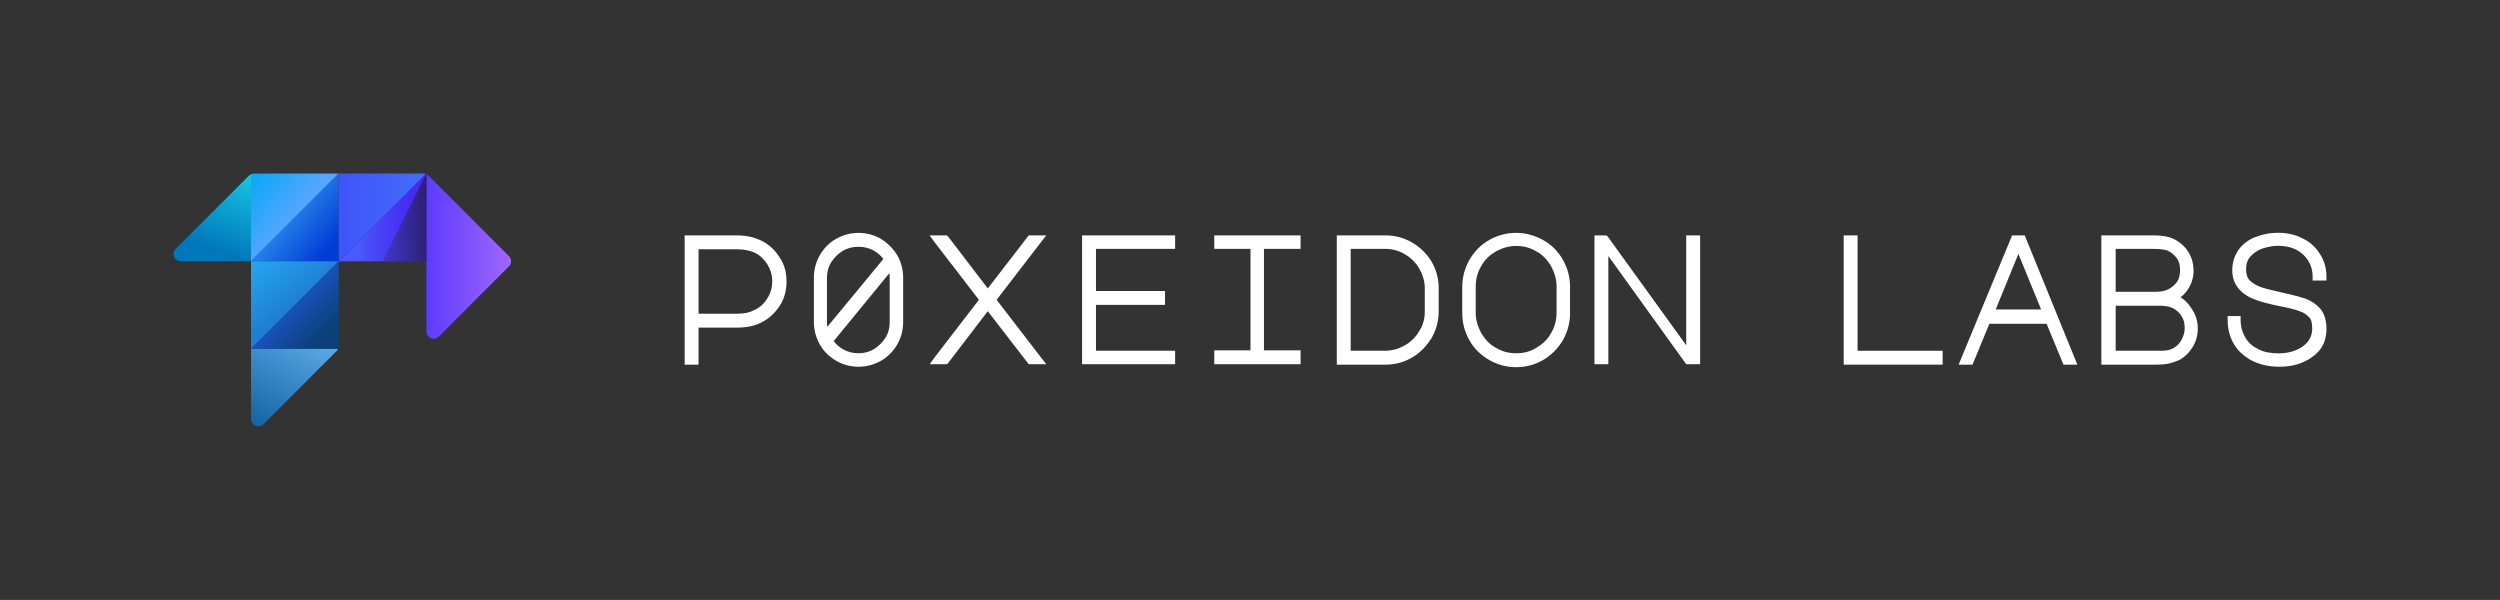 <?xml version="1.0" encoding="utf-8"?>
<!-- Generator: Adobe Illustrator 27.0.0, SVG Export Plug-In . SVG Version: 6.00 Build 0)  -->
<svg version="1.1" xmlns="http://www.w3.org/2000/svg" xmlns:xlink="http://www.w3.org/1999/xlink" x="0px" y="0px"
	 viewBox="0 0 592.259 142.131" style="enable-background:new 0 0 592.259 142.131;" xml:space="preserve">
<rect x="0" y="0" width="592.259" height="142.131" fill="#333333" stroke="none"/>
<style type="text/css">
	.st0{display:none;}
	.st1{display:inline;}
	.st2{fill:#FFFFFF;}
	.st3{display:inline;fill:url(#logo-type_00000166659762300493663870000017681034146315798401_);}
	.st4{fill:url(#SVGID_1_);}
	.st5{fill:url(#SVGID_00000074437432903271429280000009646829864311140994_);}
	.st6{fill:url(#SVGID_00000091003638007866826710000002523585945615606665_);}
	.st7{fill:url(#SVGID_00000109019561436419148320000018383404502726000793_);}
	.st8{fill:url(#SVGID_00000165211676776208639930000016053282497808986797_);}
	.st9{fill:url(#SVGID_00000072983004067004499030000002214154286477895065_);}
	.st10{fill:url(#SVGID_00000128455211246820532720000016713791445426185400_);}
	.st11{fill:url(#SVGID_00000172413457992432044720000015831060517988818850_);}
	.st12{fill:url(#SVGID_00000109019052818635759070000013493505973074844578_);}
	.st13{fill:url(#SVGID_00000058571106449764847850000004499497533750533807_);}
</style>
<g id="black" class="st0">
	<g id="logo-type_3_" class="st1">
		<path d="M180.448,57.063c-1.795-0.898-3.69-1.297-5.785-1.297h-11.57h-0.898v0.898v28.825v0.898
			h0.898h1.496h0.898v-0.898v-7.88h9.176c2.194,0,4.089-0.399,5.685-1.197
			c1.795-0.898,3.291-2.294,4.389-3.99s1.596-3.69,1.596-5.685c0-2.194-0.499-4.089-1.596-5.685
			C183.639,59.257,182.243,57.961,180.448,57.063z M174.663,74.318h-9.176V59.058h9.176
			c1.596,0,2.892,0.299,3.89,0.698c1.396,0.598,2.394,1.596,3.192,2.793
			c0.798,1.297,1.197,2.593,1.197,4.089c0,1.496-0.399,2.893-1.197,4.089
			c-0.798,1.297-1.795,2.194-3.192,2.793C177.655,74.019,176.358,74.318,174.663,74.318z"/>
		<path d="M208.674,56.564c-1.596-0.898-3.391-1.396-5.286-1.396s-3.69,0.499-5.286,1.396
			c-1.596,0.898-2.892,2.194-3.89,3.89c-0.898,1.596-1.396,3.391-1.396,5.286v10.572
			c0,1.895,0.499,3.69,1.396,5.286s2.194,2.892,3.89,3.89c1.596,0.898,3.391,1.396,5.286,1.396
			s3.69-0.499,5.286-1.396c1.596-0.898,2.892-2.194,3.89-3.89
			c0.898-1.596,1.396-3.391,1.396-5.286V65.741c0-1.895-0.499-3.69-1.396-5.286
			C211.566,58.858,210.27,57.562,208.674,56.564z M203.388,58.46c1.297,0,2.493,0.299,3.591,0.898
			c0.898,0.499,1.696,1.197,2.294,1.995L196.007,77.41c-0.1-0.399-0.1-0.698-0.1-0.997V65.84
			c0-1.297,0.299-2.593,0.997-3.69s1.596-1.995,2.693-2.693
			C200.795,58.759,201.991,58.46,203.388,58.46z M203.388,83.694c-1.297,0-2.493-0.299-3.591-0.898
			c-0.898-0.499-1.696-1.197-2.294-1.995l13.166-16.058c0.1,0.399,0.1,0.698,0.1,0.997v10.572
			c0,1.396-0.299,2.593-0.997,3.69c-0.698,1.097-1.596,1.995-2.693,2.693
			C205.881,83.394,204.684,83.694,203.388,83.694z"/>
		<path d="M236.102,71.027l10.672-13.864l1.097-1.396h-1.795h-1.995h-0.399l-0.199,0.299l-9.475,12.268
			l-9.376-12.268l-0.299-0.299h-0.399h-1.995h-1.696l0.997,1.396l10.672,13.864l-10.672,13.864
			l-0.997,1.396h1.696h1.995h0.399l0.299-0.299l9.376-12.268l9.475,12.268l0.199,0.299h0.399h1.995
			h1.795l-1.097-1.396L236.102,71.027z"/>
		<path d="M257.247,55.767h-0.898v0.798v28.924v0.798h0.898h20.347h0.798v-0.798v-1.596V83.095h-0.798
			h-17.953V72.224h15.459h0.898v-0.898v-1.496V68.932h-0.898h-15.459v-9.974h17.953h0.798v-0.798v-1.596
			v-0.798h-0.798H257.247z"/>
		<path d="M288.565,55.767h-0.898v0.798v1.596v0.798h0.898h7.68v24.037h-7.68h-0.898v0.898v1.496
			v0.898h0.898h18.651h0.898v-0.898v-1.496v-0.898h-0.898h-7.78V58.958h7.78h0.898v-0.798v-1.596
			v-0.798h-0.898H288.565z"/>
		<path d="M334.545,57.462c-1.895-1.097-3.99-1.696-6.284-1.696h-10.672h-0.898v0.898v28.825v0.898
			h0.898h10.672c2.294,0,4.389-0.598,6.284-1.695c1.895-1.097,3.391-2.693,4.588-4.588
			c1.097-1.895,1.696-3.99,1.696-6.284v-5.585c0-2.294-0.598-4.389-1.696-6.284
			C337.936,60.055,336.44,58.559,334.545,57.462z M319.983,58.958h8.179
			c1.696,0,3.192,0.399,4.688,1.297c1.396,0.798,2.593,1.995,3.391,3.391
			c0.798,1.396,1.297,2.992,1.297,4.588v5.585c0,1.696-0.399,3.192-1.297,4.588
			c-0.798,1.396-1.995,2.593-3.391,3.391c-1.396,0.798-2.992,1.297-4.688,1.297h-8.179V58.958z"/>
		<path d="M365.564,56.864c-1.995-1.097-4.089-1.696-6.383-1.696s-4.488,0.598-6.383,1.696
			c-1.995,1.097-3.491,2.693-4.688,4.688c-1.097,1.995-1.696,4.089-1.696,6.383v6.284
			c0,2.294,0.598,4.488,1.696,6.383c1.097,1.995,2.693,3.491,4.688,4.688
			c1.995,1.097,4.089,1.696,6.383,1.696s4.488-0.598,6.383-1.696
			c1.895-1.097,3.491-2.693,4.688-4.688c1.097-1.995,1.696-4.089,1.696-6.383v-6.284
			c0-2.294-0.598-4.488-1.696-6.383C369.155,59.557,367.559,57.961,365.564,56.864z M359.181,83.694
			c-1.696,0-3.291-0.399-4.788-1.297c-1.496-0.798-2.593-1.995-3.491-3.491
			c-0.798-1.496-1.297-3.092-1.297-4.787v-6.284c0-1.696,0.399-3.291,1.297-4.788
			c0.798-1.496,1.995-2.593,3.491-3.491c1.496-0.798,3.092-1.297,4.788-1.297
			c1.696,0,3.291,0.399,4.787,1.297c1.496,0.798,2.593,1.995,3.491,3.491
			c0.798,1.496,1.297,3.092,1.297,4.788v6.284c0,1.696-0.399,3.291-1.297,4.787
			c-0.798,1.496-1.995,2.593-3.491,3.491C362.572,83.295,360.876,83.694,359.181,83.694z"/>
		<path d="M400.372,55.767h-0.898v0.798v25.234l-18.651-25.832l-0.299-0.199h-0.299h-1.596h-0.898v0.798
			v28.924v0.798h0.898h1.496h0.898v-0.798V60.654l18.452,25.633h0.898h1.496h0.898v-0.798V56.564
			v-0.798h-0.898H400.372z"/>
		<path d="M440.069,83.095V55.767h-3.291v29.722v0.898h0.898h21.643h0.898v-3.291H440.069z"/>
		<path d="M516.57,70.428c0.798-0.598,1.396-1.297,1.895-2.095c0.798-1.297,1.197-2.693,1.197-4.189
			c0-1.596-0.399-3.092-1.197-4.389s-1.895-2.294-3.391-3.092c-1.197-0.598-2.793-0.898-4.788-0.898
			h-11.57h-0.898v0.898v28.825v0.898h0.898h12.068c1.297,0,2.394-0.1,3.192-0.299
			s1.596-0.499,2.294-0.798c1.297-0.698,2.394-1.795,3.192-3.092c0.798-1.297,1.197-2.793,1.197-4.389
			c0-1.795-0.499-3.391-1.596-4.887C518.365,71.825,517.567,71.027,516.57,70.428z M510.984,83.095
			h-9.774V72.423h10.373c1.297,0,2.294,0.199,2.992,0.499c0.898,0.399,1.696,1.097,2.194,1.895
			c0.598,0.898,0.798,1.795,0.798,2.893c0,0.997-0.299,1.995-0.798,2.892
			c-0.499,0.898-1.197,1.496-2.095,1.995c-0.399,0.199-0.798,0.299-1.297,0.399
			C512.779,83.095,511.982,83.095,510.984,83.095z M513.677,68.533c-0.698,0.399-1.795,0.598-3.092,0.598
			h-9.375V58.958h8.677c2.095,0,3.092,0.199,3.591,0.399c0.898,0.399,1.596,0.997,2.194,1.795
			c0.598,0.798,0.798,1.696,0.798,2.892c0,0.997-0.199,1.895-0.698,2.693
			C515.173,67.536,514.475,68.134,513.677,68.533z"/>
		<path d="M548.763,66.453h1.487h0.893v-0.892c0-1.983-0.496-3.867-1.587-5.454
			c-0.992-1.587-2.38-2.876-4.165-3.669c-1.686-0.892-3.669-1.289-5.652-1.289
			c-2.082,0-3.967,0.397-5.652,1.091c-1.686,0.694-2.975,1.785-3.867,3.074
			c-0.892,1.388-1.388,2.975-1.388,4.661c0,1.785,0.496,3.173,1.487,4.363
			c0.893,1.091,2.182,1.983,3.768,2.578c1.487,0.595,3.471,1.091,5.851,1.587
			c2.083,0.397,3.768,0.793,4.76,1.19c0.992,0.297,1.686,0.793,2.281,1.388
			c0.595,0.595,0.793,1.487,0.793,2.677c0,1.785-0.694,3.173-2.182,4.264
			c-1.487,1.091-3.471,1.686-5.752,1.686c-1.884,0-3.57-0.297-4.859-0.992
			c-1.388-0.694-2.38-1.587-3.074-2.777c-0.694-1.19-1.091-2.578-1.091-4.165v-0.892h-0.694h-1.487
			h-0.893v0.892c0,2.182,0.496,4.066,1.487,5.752c0.992,1.686,2.479,2.975,4.363,3.967
			c1.884,0.892,3.967,1.388,6.346,1.388c1.983,0,3.768-0.297,5.454-0.992s3.074-1.686,4.165-2.975
			c1.091-1.388,1.587-3.074,1.587-5.057s-0.496-3.57-1.487-4.76
			c-0.992-1.091-2.182-1.884-3.57-2.38c-1.289-0.397-3.074-0.892-5.355-1.388
			c-2.182-0.496-3.867-0.892-5.057-1.289c-1.091-0.397-1.983-0.892-2.677-1.587
			c-0.595-0.595-0.892-1.487-0.892-2.578c0-1.289,0.297-2.281,0.992-3.074
			c0.694-0.793,1.686-1.487,2.777-1.884c1.19-0.397,2.479-0.694,3.867-0.694
			c1.487,0,2.975,0.297,4.165,0.892c1.19,0.595,2.182,1.487,2.876,2.578s1.091,2.38,1.091,3.867
			v0.892H548.763z"/>
		<path d="M479.665,55.767h-2.992l-12.667,30.62h3.291l3.99-9.675h13.565l3.99,9.675h3.291
			L479.665,55.767z M478.169,60.155l5.386,13.166h-10.772L478.169,60.155z"/>
	</g>
</g>
<g id="white">
	<g id="logo-type_00000036937859187699216980000016901992163355602078_">
		<path class="st2" d="M180.448,57.063c-1.795-0.898-3.69-1.297-5.785-1.297h-11.57h-0.898v0.898v28.825
			v0.898h0.898h1.496h0.898v-0.898v-7.88h9.176c2.194,0,4.089-0.399,5.685-1.197
			c1.795-0.898,3.291-2.294,4.389-3.99s1.596-3.69,1.596-5.685c0-2.194-0.499-4.089-1.596-5.685
			C183.639,59.257,182.243,57.961,180.448,57.063z M174.663,74.318h-9.176V59.058h9.176
			c1.596,0,2.892,0.299,3.89,0.698c1.396,0.598,2.394,1.596,3.192,2.793
			c0.798,1.297,1.197,2.593,1.197,4.089c0,1.496-0.399,2.893-1.197,4.089
			c-0.798,1.297-1.795,2.194-3.192,2.793C177.655,74.019,176.358,74.318,174.663,74.318z"/>
		<path class="st2" d="M208.674,56.564c-1.596-0.898-3.391-1.396-5.286-1.396s-3.69,0.499-5.286,1.396
			c-1.596,0.898-2.892,2.194-3.89,3.89c-0.898,1.596-1.396,3.391-1.396,5.286v10.572
			c0,1.895,0.499,3.69,1.396,5.286s2.194,2.892,3.89,3.89c1.596,0.898,3.391,1.396,5.286,1.396
			s3.69-0.499,5.286-1.396c1.596-0.898,2.892-2.194,3.89-3.89
			c0.898-1.596,1.396-3.391,1.396-5.286V65.741c0-1.895-0.499-3.69-1.396-5.286
			C211.566,58.858,210.27,57.562,208.674,56.564z M203.388,58.46c1.297,0,2.493,0.299,3.591,0.898
			c0.898,0.499,1.696,1.197,2.294,1.995L196.007,77.41c-0.1-0.399-0.1-0.698-0.1-0.997V65.84
			c0-1.297,0.299-2.593,0.997-3.69s1.596-1.995,2.693-2.693
			C200.795,58.759,201.991,58.46,203.388,58.46z M203.388,83.694c-1.297,0-2.493-0.299-3.591-0.898
			c-0.898-0.499-1.696-1.197-2.294-1.995l13.166-16.058c0.1,0.399,0.1,0.698,0.1,0.997v10.572
			c0,1.396-0.299,2.593-0.997,3.69c-0.698,1.097-1.596,1.995-2.693,2.693
			C205.881,83.394,204.684,83.694,203.388,83.694z"/>
		<path class="st2" d="M236.102,71.027l10.672-13.864l1.097-1.396h-1.795h-1.995h-0.399l-0.199,0.299
			l-9.475,12.268l-9.376-12.268l-0.299-0.299h-0.399h-1.995h-1.696l0.997,1.396l10.672,13.864
			l-10.672,13.864l-0.997,1.396h1.696h1.995h0.399l0.299-0.299l9.376-12.268l9.475,12.268l0.199,0.299
			h0.399h1.995h1.795l-1.097-1.396L236.102,71.027z"/>
		<path class="st2" d="M257.247,55.767h-0.898v0.798v28.924v0.798h0.898h20.347h0.798v-0.798v-1.596V83.095
			h-0.798h-17.953V72.224h15.459h0.898v-0.898v-1.496V68.932h-0.898h-15.459v-9.974h17.953h0.798v-0.798
			v-1.596v-0.798h-0.798H257.247z"/>
		<path class="st2" d="M288.565,55.767h-0.898v0.798v1.596v0.798h0.898h7.68v24.037h-7.68h-0.898v0.898
			v1.496v0.898h0.898h18.651h0.898v-0.898v-1.496v-0.898h-0.898h-7.78V58.958h7.78h0.898v-0.798
			v-1.596v-0.798h-0.898H288.565z"/>
		<path class="st2" d="M334.545,57.462c-1.895-1.097-3.99-1.696-6.284-1.696h-10.672h-0.898v0.898v28.825
			v0.898h0.898h10.672c2.294,0,4.389-0.598,6.284-1.695c1.895-1.097,3.391-2.693,4.588-4.588
			c1.097-1.895,1.696-3.99,1.696-6.284v-5.585c0-2.294-0.598-4.389-1.696-6.284
			C337.936,60.055,336.44,58.559,334.545,57.462z M319.983,58.958h8.179
			c1.696,0,3.192,0.399,4.688,1.297c1.396,0.798,2.593,1.995,3.391,3.391
			c0.798,1.396,1.297,2.992,1.297,4.588v5.585c0,1.696-0.399,3.192-1.297,4.588
			c-0.798,1.396-1.995,2.593-3.391,3.391c-1.396,0.798-2.992,1.297-4.688,1.297h-8.179V58.958z"/>
		<path class="st2" d="M365.564,56.864c-1.995-1.097-4.089-1.696-6.383-1.696s-4.488,0.598-6.383,1.696
			c-1.995,1.097-3.491,2.693-4.688,4.688c-1.097,1.995-1.696,4.089-1.696,6.383v6.284
			c0,2.294,0.598,4.488,1.696,6.383c1.097,1.995,2.693,3.491,4.688,4.688
			c1.995,1.097,4.089,1.696,6.383,1.696s4.488-0.598,6.383-1.696
			c1.895-1.097,3.491-2.693,4.688-4.688c1.097-1.995,1.696-4.089,1.696-6.383v-6.284
			c0-2.294-0.598-4.488-1.696-6.383C369.155,59.557,367.559,57.961,365.564,56.864z M359.181,83.694
			c-1.696,0-3.291-0.399-4.788-1.297c-1.496-0.798-2.593-1.995-3.491-3.491
			c-0.798-1.496-1.297-3.092-1.297-4.787v-6.284c0-1.696,0.399-3.291,1.297-4.788
			c0.798-1.496,1.995-2.593,3.491-3.491c1.496-0.798,3.092-1.297,4.788-1.297
			c1.696,0,3.291,0.399,4.787,1.297c1.496,0.798,2.593,1.995,3.491,3.491
			c0.798,1.496,1.297,3.092,1.297,4.788v6.284c0,1.696-0.399,3.291-1.297,4.787
			c-0.798,1.496-1.995,2.593-3.491,3.491C362.572,83.295,360.876,83.694,359.181,83.694z"/>
		<path class="st2" d="M400.372,55.767h-0.898v0.798v25.234l-18.651-25.832l-0.299-0.199h-0.299h-1.596
			h-0.898v0.798v28.924v0.798h0.898h1.496h0.898v-0.798V60.654l18.452,25.633h0.898h1.496h0.898
			v-0.798V56.564v-0.798h-0.898H400.372z"/>
		<path class="st2" d="M440.069,83.095V55.767h-3.291v29.722v0.898h0.898h21.643h0.898v-3.291H440.069z"/>
		<path class="st2" d="M516.57,70.428c0.798-0.598,1.396-1.297,1.895-2.095
			c0.798-1.297,1.197-2.693,1.197-4.189c0-1.596-0.399-3.092-1.197-4.389s-1.895-2.294-3.391-3.092
			c-1.197-0.598-2.793-0.898-4.788-0.898h-11.57h-0.898v0.898v28.825v0.898h0.898h12.068
			c1.297,0,2.394-0.1,3.192-0.299s1.596-0.499,2.294-0.798c1.297-0.698,2.394-1.795,3.192-3.092
			c0.798-1.297,1.197-2.793,1.197-4.389c0-1.795-0.499-3.391-1.596-4.887
			C518.365,71.825,517.567,71.027,516.57,70.428z M510.984,83.095h-9.774V72.423h10.373
			c1.297,0,2.294,0.199,2.992,0.499c0.898,0.399,1.696,1.097,2.194,1.895
			c0.598,0.898,0.798,1.795,0.798,2.893c0,0.997-0.299,1.995-0.798,2.892
			c-0.499,0.898-1.197,1.496-2.095,1.995c-0.399,0.199-0.798,0.299-1.297,0.399
			C512.779,83.095,511.982,83.095,510.984,83.095z M513.677,68.533c-0.698,0.399-1.795,0.598-3.092,0.598
			h-9.375V58.958h8.677c2.095,0,3.092,0.199,3.591,0.399c0.898,0.399,1.596,0.997,2.194,1.795
			c0.598,0.798,0.798,1.696,0.798,2.892c0,0.997-0.199,1.895-0.698,2.693
			C515.173,67.536,514.475,68.134,513.677,68.533z"/>
		<path class="st2" d="M548.763,66.453h1.487h0.893v-0.892c0-1.983-0.496-3.867-1.587-5.454
			c-0.992-1.587-2.38-2.876-4.165-3.669c-1.686-0.892-3.669-1.289-5.652-1.289
			c-2.082,0-3.967,0.397-5.652,1.091c-1.686,0.694-2.975,1.785-3.867,3.074
			c-0.892,1.388-1.388,2.975-1.388,4.661c0,1.785,0.496,3.173,1.487,4.363
			c0.893,1.091,2.182,1.983,3.768,2.578c1.487,0.595,3.471,1.091,5.851,1.587
			c2.083,0.397,3.768,0.793,4.76,1.19c0.992,0.297,1.686,0.793,2.281,1.388
			c0.595,0.595,0.793,1.487,0.793,2.677c0,1.785-0.694,3.173-2.182,4.264
			c-1.487,1.091-3.471,1.686-5.752,1.686c-1.884,0-3.57-0.297-4.859-0.992
			c-1.388-0.694-2.38-1.587-3.074-2.777c-0.694-1.19-1.091-2.578-1.091-4.165v-0.892h-0.694h-1.487
			h-0.893v0.892c0,2.182,0.496,4.066,1.487,5.752c0.992,1.686,2.479,2.975,4.363,3.967
			c1.884,0.892,3.967,1.388,6.346,1.388c1.983,0,3.768-0.297,5.454-0.992s3.074-1.686,4.165-2.975
			c1.091-1.388,1.587-3.074,1.587-5.057s-0.496-3.57-1.487-4.76
			c-0.992-1.091-2.182-1.884-3.57-2.38c-1.289-0.397-3.074-0.892-5.355-1.388
			c-2.182-0.496-3.867-0.892-5.057-1.289c-1.091-0.397-1.983-0.892-2.677-1.587
			c-0.595-0.595-0.892-1.487-0.892-2.578c0-1.289,0.297-2.281,0.992-3.074
			c0.694-0.793,1.686-1.487,2.777-1.884c1.19-0.397,2.479-0.694,3.867-0.694
			c1.487,0,2.975,0.297,4.165,0.892c1.19,0.595,2.182,1.487,2.876,2.578s1.091,2.38,1.091,3.867
			v0.892H548.763z"/>
		<path class="st2" d="M479.665,55.767h-2.992l-12.667,30.62h3.291l3.99-9.675h13.565l3.99,9.675h3.291
			L479.665,55.767z M478.169,60.155l5.386,13.166h-10.772L478.169,60.155z"/>
	</g>
</g>
<g id="gradient" class="st0">
	
		<linearGradient id="logo-type_00000090288156393021729340000007519432173669350785_" gradientUnits="userSpaceOnUse" x1="162.195" y1="71.067" x2="551.143" y2="71.067">
		<stop  offset="0" style="stop-color:#13B0D8"/>
		<stop  offset="1" style="stop-color:#8A59FF"/>
	</linearGradient>
	
		<path id="logo-type_00000044899808834032304050000010467585246166473654_" style="display:inline;fill:url(#logo-type_00000090288156393021729340000007519432173669350785_);" d="
		M180.448,57.063c-1.795-0.898-3.69-1.297-5.785-1.297h-11.57h-0.898v0.898v28.825v0.898h0.898
		h1.496h0.898v-0.898v-7.88h9.176c2.194,0,4.089-0.399,5.685-1.197
		c1.795-0.898,3.291-2.294,4.389-3.99s1.596-3.69,1.596-5.685c0-2.194-0.499-4.089-1.596-5.685
		C183.639,59.257,182.243,57.961,180.448,57.063z M174.663,74.318h-9.176V59.058h9.176
		c1.596,0,2.892,0.299,3.89,0.698c1.396,0.598,2.394,1.596,3.192,2.793
		c0.798,1.297,1.197,2.593,1.197,4.089c0,1.496-0.399,2.893-1.197,4.089
		c-0.798,1.297-1.795,2.194-3.192,2.793C177.655,74.019,176.358,74.318,174.663,74.318z M208.674,56.564
		c-1.596-0.898-3.391-1.396-5.286-1.396s-3.69,0.499-5.286,1.396
		c-1.596,0.898-2.892,2.194-3.89,3.89c-0.898,1.596-1.396,3.391-1.396,5.286v10.572
		c0,1.895,0.499,3.69,1.396,5.286s2.194,2.892,3.89,3.89c1.596,0.898,3.391,1.396,5.286,1.396
		s3.69-0.499,5.286-1.396c1.596-0.898,2.892-2.194,3.89-3.89
		c0.898-1.596,1.396-3.391,1.396-5.286V65.741c0-1.895-0.499-3.69-1.396-5.286
		C211.566,58.858,210.27,57.562,208.674,56.564z M203.388,58.46c1.297,0,2.493,0.299,3.591,0.898
		c0.898,0.499,1.696,1.197,2.294,1.995L196.007,77.41c-0.1-0.399-0.1-0.698-0.1-0.997V65.84
		c0-1.297,0.299-2.593,0.997-3.69s1.596-1.995,2.693-2.693
		C200.795,58.759,201.991,58.46,203.388,58.46z M203.388,83.694c-1.297,0-2.493-0.299-3.591-0.898
		c-0.898-0.499-1.696-1.197-2.294-1.995l13.166-16.058c0.1,0.399,0.1,0.698,0.1,0.997v10.572
		c0,1.396-0.299,2.593-0.997,3.69c-0.698,1.097-1.596,1.995-2.693,2.693
		C205.881,83.394,204.684,83.694,203.388,83.694z M246.774,84.89l1.097,1.396h-1.795h-1.995h-0.399
		l-0.199-0.299l-9.475-12.268l-9.376,12.268l-0.299,0.299h-0.399h-1.995h-1.696l0.997-1.396
		l10.672-13.864L221.241,57.163l-0.997-1.396h1.696h1.995h0.399l0.299,0.299l9.376,12.268l9.475-12.268
		l0.199-0.299h0.399h1.995h1.795l-1.097,1.396l-10.672,13.864L246.774,84.89z M277.594,55.767h0.798
		v0.798v1.596v0.798h-0.798h-17.953v9.974h15.459h0.898v0.898v1.496v0.898h-0.898h-15.459v10.871
		h17.953h0.798v0.798v1.596v0.798h-0.798h-20.347h-0.898v-0.798V56.564v-0.798h0.898H277.594z
		 M307.216,55.767h0.898v0.798v1.596v0.798h-0.898h-7.78v24.037h7.78h0.898v0.898v1.496v0.898
		h-0.898h-18.651h-0.898v-0.898v-1.496v-0.898h0.898h7.68V58.958h-7.68h-0.898v-0.798v-1.596v-0.798
		h0.898H307.216z M334.545,57.462c-1.895-1.097-3.99-1.696-6.284-1.696h-10.672h-0.898v0.898v28.825
		v0.898h0.898h10.672c2.294,0,4.389-0.598,6.284-1.695c1.895-1.097,3.391-2.693,4.588-4.588
		c1.097-1.895,1.696-3.99,1.696-6.284v-5.585c0-2.294-0.598-4.389-1.696-6.284
		C337.936,60.055,336.44,58.559,334.545,57.462z M319.983,58.958h8.179
		c1.696,0,3.192,0.399,4.688,1.297c1.396,0.798,2.593,1.995,3.391,3.391
		c0.798,1.396,1.297,2.992,1.297,4.588v5.585c0,1.696-0.399,3.192-1.297,4.588
		c-0.798,1.396-1.995,2.593-3.391,3.391c-1.396,0.798-2.992,1.297-4.688,1.297h-8.179V58.958z
		 M365.564,56.864c-1.995-1.097-4.089-1.696-6.383-1.696s-4.488,0.598-6.383,1.696
		c-1.995,1.097-3.491,2.693-4.688,4.688c-1.097,1.995-1.696,4.089-1.696,6.383v6.284
		c0,2.294,0.598,4.488,1.696,6.383c1.097,1.995,2.693,3.491,4.688,4.688
		c1.995,1.097,4.089,1.696,6.383,1.696s4.488-0.598,6.383-1.696
		c1.895-1.097,3.491-2.693,4.688-4.688c1.097-1.995,1.696-4.089,1.696-6.383v-6.284
		c0-2.294-0.598-4.488-1.696-6.383C369.155,59.557,367.559,57.961,365.564,56.864z M359.181,83.694
		c-1.696,0-3.291-0.399-4.788-1.297c-1.496-0.798-2.593-1.995-3.491-3.491
		c-0.798-1.496-1.297-3.092-1.297-4.787v-6.284c0-1.696,0.399-3.291,1.297-4.788
		c0.798-1.496,1.995-2.593,3.491-3.491c1.496-0.798,3.092-1.297,4.788-1.297
		c1.696,0,3.291,0.399,4.787,1.297c1.496,0.798,2.593,1.995,3.491,3.491
		c0.798,1.496,1.297,3.092,1.297,4.788v6.284c0,1.696-0.399,3.291-1.297,4.787
		c-0.798,1.496-1.995,2.593-3.491,3.491C362.572,83.295,360.876,83.694,359.181,83.694z
		 M401.868,55.767h0.898v0.798v28.924v0.798h-0.898h-1.496h-0.898l-18.452-25.633v24.835v0.798H380.125
		h-1.496h-0.898v-0.798V56.564v-0.798h0.898h1.596h0.299l0.299,0.199l18.651,25.832V56.564v-0.798
		h0.898H401.868z M460.217,83.095v3.291h-0.898h-21.643h-0.898v-0.898V55.767h3.291V83.095H460.217z
		 M516.57,70.428c0.798-0.598,1.396-1.297,1.895-2.095c0.798-1.297,1.197-2.693,1.197-4.189
		c0-1.596-0.399-3.092-1.197-4.389s-1.895-2.294-3.391-3.092c-1.197-0.598-2.793-0.898-4.788-0.898
		h-11.57h-0.898v0.898v28.825v0.898h0.898h12.068c1.297,0,2.394-0.1,3.192-0.299
		s1.596-0.499,2.294-0.798c1.297-0.698,2.394-1.795,3.192-3.092c0.798-1.297,1.197-2.793,1.197-4.389
		c0-1.795-0.499-3.391-1.596-4.887C518.365,71.825,517.567,71.027,516.57,70.428z M510.984,83.095
		h-9.774V72.423h10.373c1.297,0,2.294,0.199,2.992,0.499c0.898,0.399,1.696,1.097,2.194,1.895
		c0.598,0.898,0.798,1.795,0.798,2.893c0,0.997-0.299,1.995-0.798,2.892
		c-0.499,0.898-1.197,1.496-2.095,1.995c-0.399,0.199-0.798,0.299-1.297,0.399
		C512.779,83.095,511.982,83.095,510.984,83.095z M513.677,68.533c-0.698,0.399-1.795,0.598-3.092,0.598
		h-9.375V58.958h8.677c2.095,0,3.092,0.199,3.591,0.399c0.898,0.399,1.596,0.997,2.194,1.795
		c0.598,0.798,0.798,1.696,0.798,2.892c0,0.997-0.199,1.895-0.698,2.693
		C515.173,67.536,514.475,68.134,513.677,68.533z M547.871,66.453v-0.892
		c0-1.487-0.397-2.777-1.091-3.867s-1.686-1.983-2.876-2.578c-1.19-0.595-2.677-0.892-4.165-0.892
		c-1.388,0-2.677,0.297-3.867,0.694c-1.091,0.397-2.082,1.091-2.777,1.884
		c-0.694,0.793-0.992,1.785-0.992,3.074c0,1.091,0.297,1.983,0.892,2.578
		c0.694,0.694,1.587,1.19,2.677,1.587c1.19,0.397,2.876,0.793,5.057,1.289
		c2.281,0.496,4.066,0.992,5.355,1.388c1.388,0.496,2.578,1.289,3.57,2.38
		c0.992,1.19,1.487,2.777,1.487,4.76s-0.496,3.669-1.587,5.057
		c-1.091,1.289-2.479,2.281-4.165,2.975s-3.471,0.992-5.454,0.992c-2.38,0-4.462-0.496-6.346-1.388
		c-1.884-0.992-3.372-2.281-4.363-3.967c-0.992-1.686-1.487-3.57-1.487-5.752v-0.892h0.893h1.487
		h0.694v0.892c0,1.587,0.397,2.975,1.091,4.165c0.694,1.19,1.686,2.082,3.074,2.777
		c1.289,0.694,2.975,0.992,4.859,0.992c2.281,0,4.264-0.595,5.752-1.686
		c1.487-1.091,2.182-2.479,2.182-4.264c0-1.19-0.198-2.082-0.793-2.677
		c-0.595-0.595-1.289-1.091-2.281-1.388c-0.992-0.397-2.677-0.793-4.76-1.19
		c-2.38-0.496-4.363-0.992-5.851-1.587c-1.587-0.595-2.876-1.487-3.768-2.578
		c-0.992-1.19-1.487-2.578-1.487-4.363c0-1.686,0.496-3.272,1.388-4.661
		c0.893-1.289,2.182-2.38,3.867-3.074c1.686-0.694,3.57-1.091,5.652-1.091
		c1.983,0,3.967,0.397,5.652,1.289c1.785,0.793,3.173,2.082,4.165,3.669
		c1.091,1.587,1.587,3.471,1.587,5.454v0.892h-0.893h-1.487H547.871z M479.665,55.767h-2.992
		l-12.667,30.62h3.291l3.99-9.675h13.565l3.99,9.675h3.291L479.665,55.767z M478.169,60.155
		l5.386,13.166h-10.772L478.169,60.155z"/>
</g>
<g id="Layer_4">
	<g>
		<linearGradient id="SVGID_1_" gradientUnits="userSpaceOnUse" x1="57.005" y1="40.95" x2="73.059" y2="54.135">
			<stop  offset="0.116" style="stop-color:#09A8F9"/>
			<stop  offset="1" style="stop-color:#6BA6FF"/>
		</linearGradient>
		<path class="st4" d="M60.177,41.116c-0.248,0-0.489,0.058-0.71,0.159v20.615L80.241,41.116H60.177z"/>
		
			<linearGradient id="SVGID_00000063606342935963335980000005705877626000168344_" gradientUnits="userSpaceOnUse" x1="60.63" y1="34.476" x2="50.935" y2="59.227">
			<stop  offset="0" style="stop-color:#20DFF0"/>
			<stop  offset="1" style="stop-color:#0078BB"/>
		</linearGradient>
		<path style="fill:url(#SVGID_00000063606342935963335980000005705877626000168344_);" d="M58.965,41.618L41.622,58.961
			c-1.081,1.081-0.315,2.929,1.213,2.929h16.632V41.275C59.283,41.36,59.111,41.472,58.965,41.618z"/>
		
			<linearGradient id="SVGID_00000148628743773013928310000014063119110300928446_" gradientUnits="userSpaceOnUse" x1="62.687" y1="45.691" x2="84.808" y2="63.63">
			<stop  offset="0.071" style="stop-color:#37A1F2"/>
			<stop  offset="0.702" style="stop-color:#013CD6"/>
		</linearGradient>
		<polygon style="fill:url(#SVGID_00000148628743773013928310000014063119110300928446_);" points="80.241,61.89 
			80.241,41.116 59.467,61.89 59.467,61.89 		"/>
		
			<linearGradient id="SVGID_00000031887336557198882790000017673277218429007287_" gradientUnits="userSpaceOnUse" x1="60.328" y1="59.453" x2="70.016" y2="72.495">
			<stop  offset="0" style="stop-color:#26ABF5"/>
			<stop  offset="1" style="stop-color:#1E7ED2"/>
		</linearGradient>
		<polygon style="fill:url(#SVGID_00000031887336557198882790000017673277218429007287_);" points="59.467,61.89 
			59.467,82.664 80.241,61.89 		"/>
		
			<linearGradient id="SVGID_00000121252096321420858290000000131954642056210858_" gradientUnits="userSpaceOnUse" x1="63.642" y1="66.093" x2="78.365" y2="80.749">
			<stop  offset="0.046" style="stop-color:#275EEE"/>
			<stop  offset="0.888" style="stop-color:#0A417B"/>
		</linearGradient>
		<path style="fill:url(#SVGID_00000121252096321420858290000000131954642056210858_);" d="M59.467,82.664h20.615
			c0.101-0.221,0.159-0.462,0.159-0.71V61.89L59.467,82.664V82.664z"/>
		
			<linearGradient id="SVGID_00000084514229858280043730000006964237526541132456_" gradientUnits="userSpaceOnUse" x1="80.241" y1="51.503" x2="100.902" y2="51.503">
			<stop  offset="0" style="stop-color:#3E54F9"/>
			<stop  offset="1" style="stop-color:#446DFA"/>
		</linearGradient>
		<path style="fill:url(#SVGID_00000084514229858280043730000006964237526541132456_);" d="M100.902,41.229
			c-0.19-0.071-0.391-0.113-0.597-0.113H80.241v20.774L100.902,41.229z"/>
		
			<linearGradient id="SVGID_00000177458985480203236520000007584238175760974740_" gradientUnits="userSpaceOnUse" x1="80.241" y1="51.559" x2="122.312" y2="51.559">
			<stop  offset="0.11" style="stop-color:#4A59FA"/>
			<stop  offset="0.21" style="stop-color:#4846F7"/>
			<stop  offset="0.362" style="stop-color:#4630F3"/>
			<stop  offset="0.529" style="stop-color:#4521F1"/>
			<stop  offset="0.723" style="stop-color:#4418EF"/>
			<stop  offset="1" style="stop-color:#4415EF"/>
		</linearGradient>
		<path style="fill:url(#SVGID_00000177458985480203236520000007584238175760974740_);" d="M101.015,41.275
			c-0.037-0.017-0.074-0.032-0.113-0.047l-20.661,20.661h0h20.774V41.275z"/>
		
			<linearGradient id="SVGID_00000006706891025879104840000016751133640876365235_" gradientUnits="userSpaceOnUse" x1="94.798" y1="60.76" x2="125.134" y2="60.76">
			<stop  offset="0.15" style="stop-color:#5737FF"/>
			<stop  offset="1" style="stop-color:#AE70FF"/>
		</linearGradient>
		<path style="fill:url(#SVGID_00000006706891025879104840000016751133640876365235_);" d="M120.577,60.678L101.517,41.618
			c-0.146-0.146-0.318-0.259-0.502-0.343v20.615v16.638c0,1.526,1.845,2.29,2.924,1.211
			l16.638-16.638C121.246,62.433,121.246,61.347,120.577,60.678z"/>
		
			<linearGradient id="SVGID_00000093136408878510754900000009444746718880127626_" gradientUnits="userSpaceOnUse" x1="58.52" y1="101.707" x2="76.976" y2="70.496">
			<stop  offset="0.022" style="stop-color:#1162A2"/>
			<stop  offset="0.472" style="stop-color:#3E8DCC"/>
			<stop  offset="0.98" style="stop-color:#76C3FF"/>
		</linearGradient>
		<path style="fill:url(#SVGID_00000093136408878510754900000009444746718880127626_);" d="M80.082,82.664H59.467v16.636
			c0,1.527,1.846,2.292,2.926,1.212l17.346-17.346C79.885,83.02,79.998,82.848,80.082,82.664z"/>
		
			<linearGradient id="SVGID_00000130634342355883330830000003107299293264010153_" gradientUnits="userSpaceOnUse" x1="80.812" y1="52.137" x2="108.664" y2="51.353">
			<stop  offset="0.162" style="stop-color:#4844F7"/>
			<stop  offset="0.874" style="stop-color:#271553"/>
		</linearGradient>
		<path style="fill:url(#SVGID_00000130634342355883330830000003107299293264010153_);" d="M90.628,61.89h10.387V41.275
			c-0.022-0.01-0.044-0.018-0.066-0.027L90.628,61.89z"/>
	</g>
</g>
</svg>
